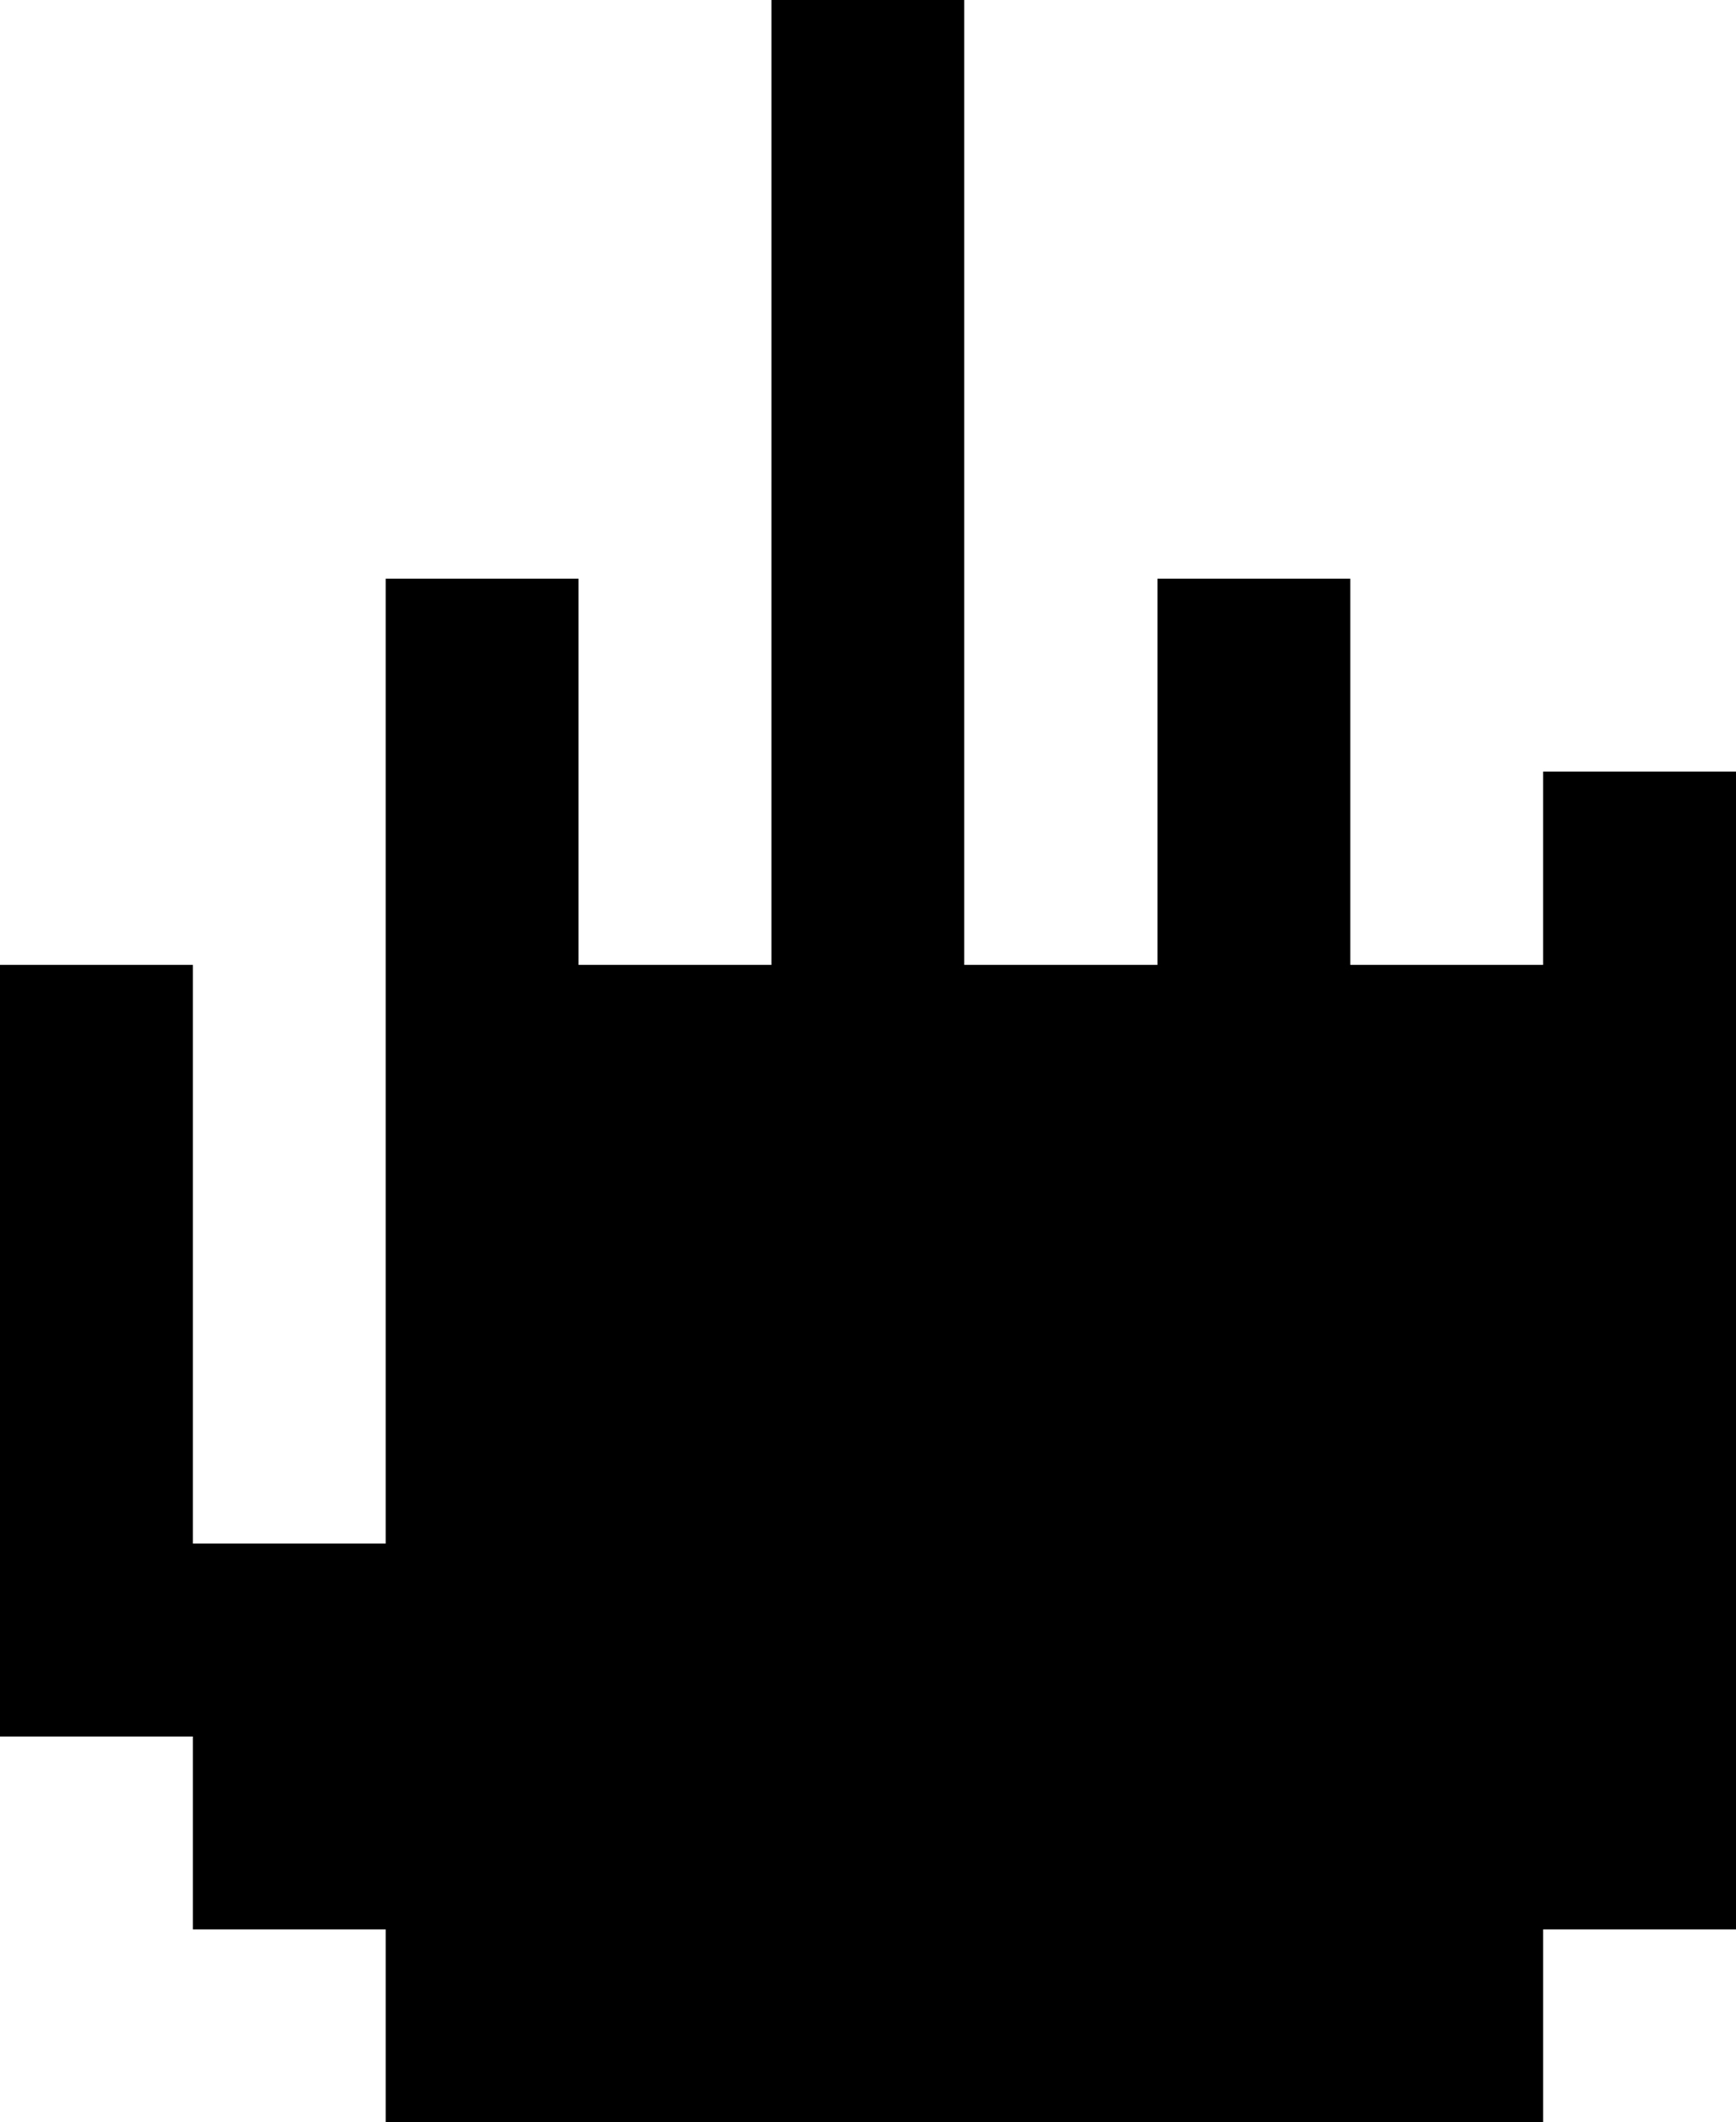 <?xml version="1.0" encoding="UTF-8"?><svg id="Layer_1" xmlns="http://www.w3.org/2000/svg" viewBox="0 0 48.52 59.3"><path d="m48.52,21.56v32.35h-5.39v5.39H10.78v-5.39h-5.39v-5.39H0v-21.56h5.39v16.17h5.39v-26.96h5.39v10.79h5.39V0h5.39v26.96h5.4v-10.79h5.39v10.79h5.39v-5.4h5.39Z"/></svg>